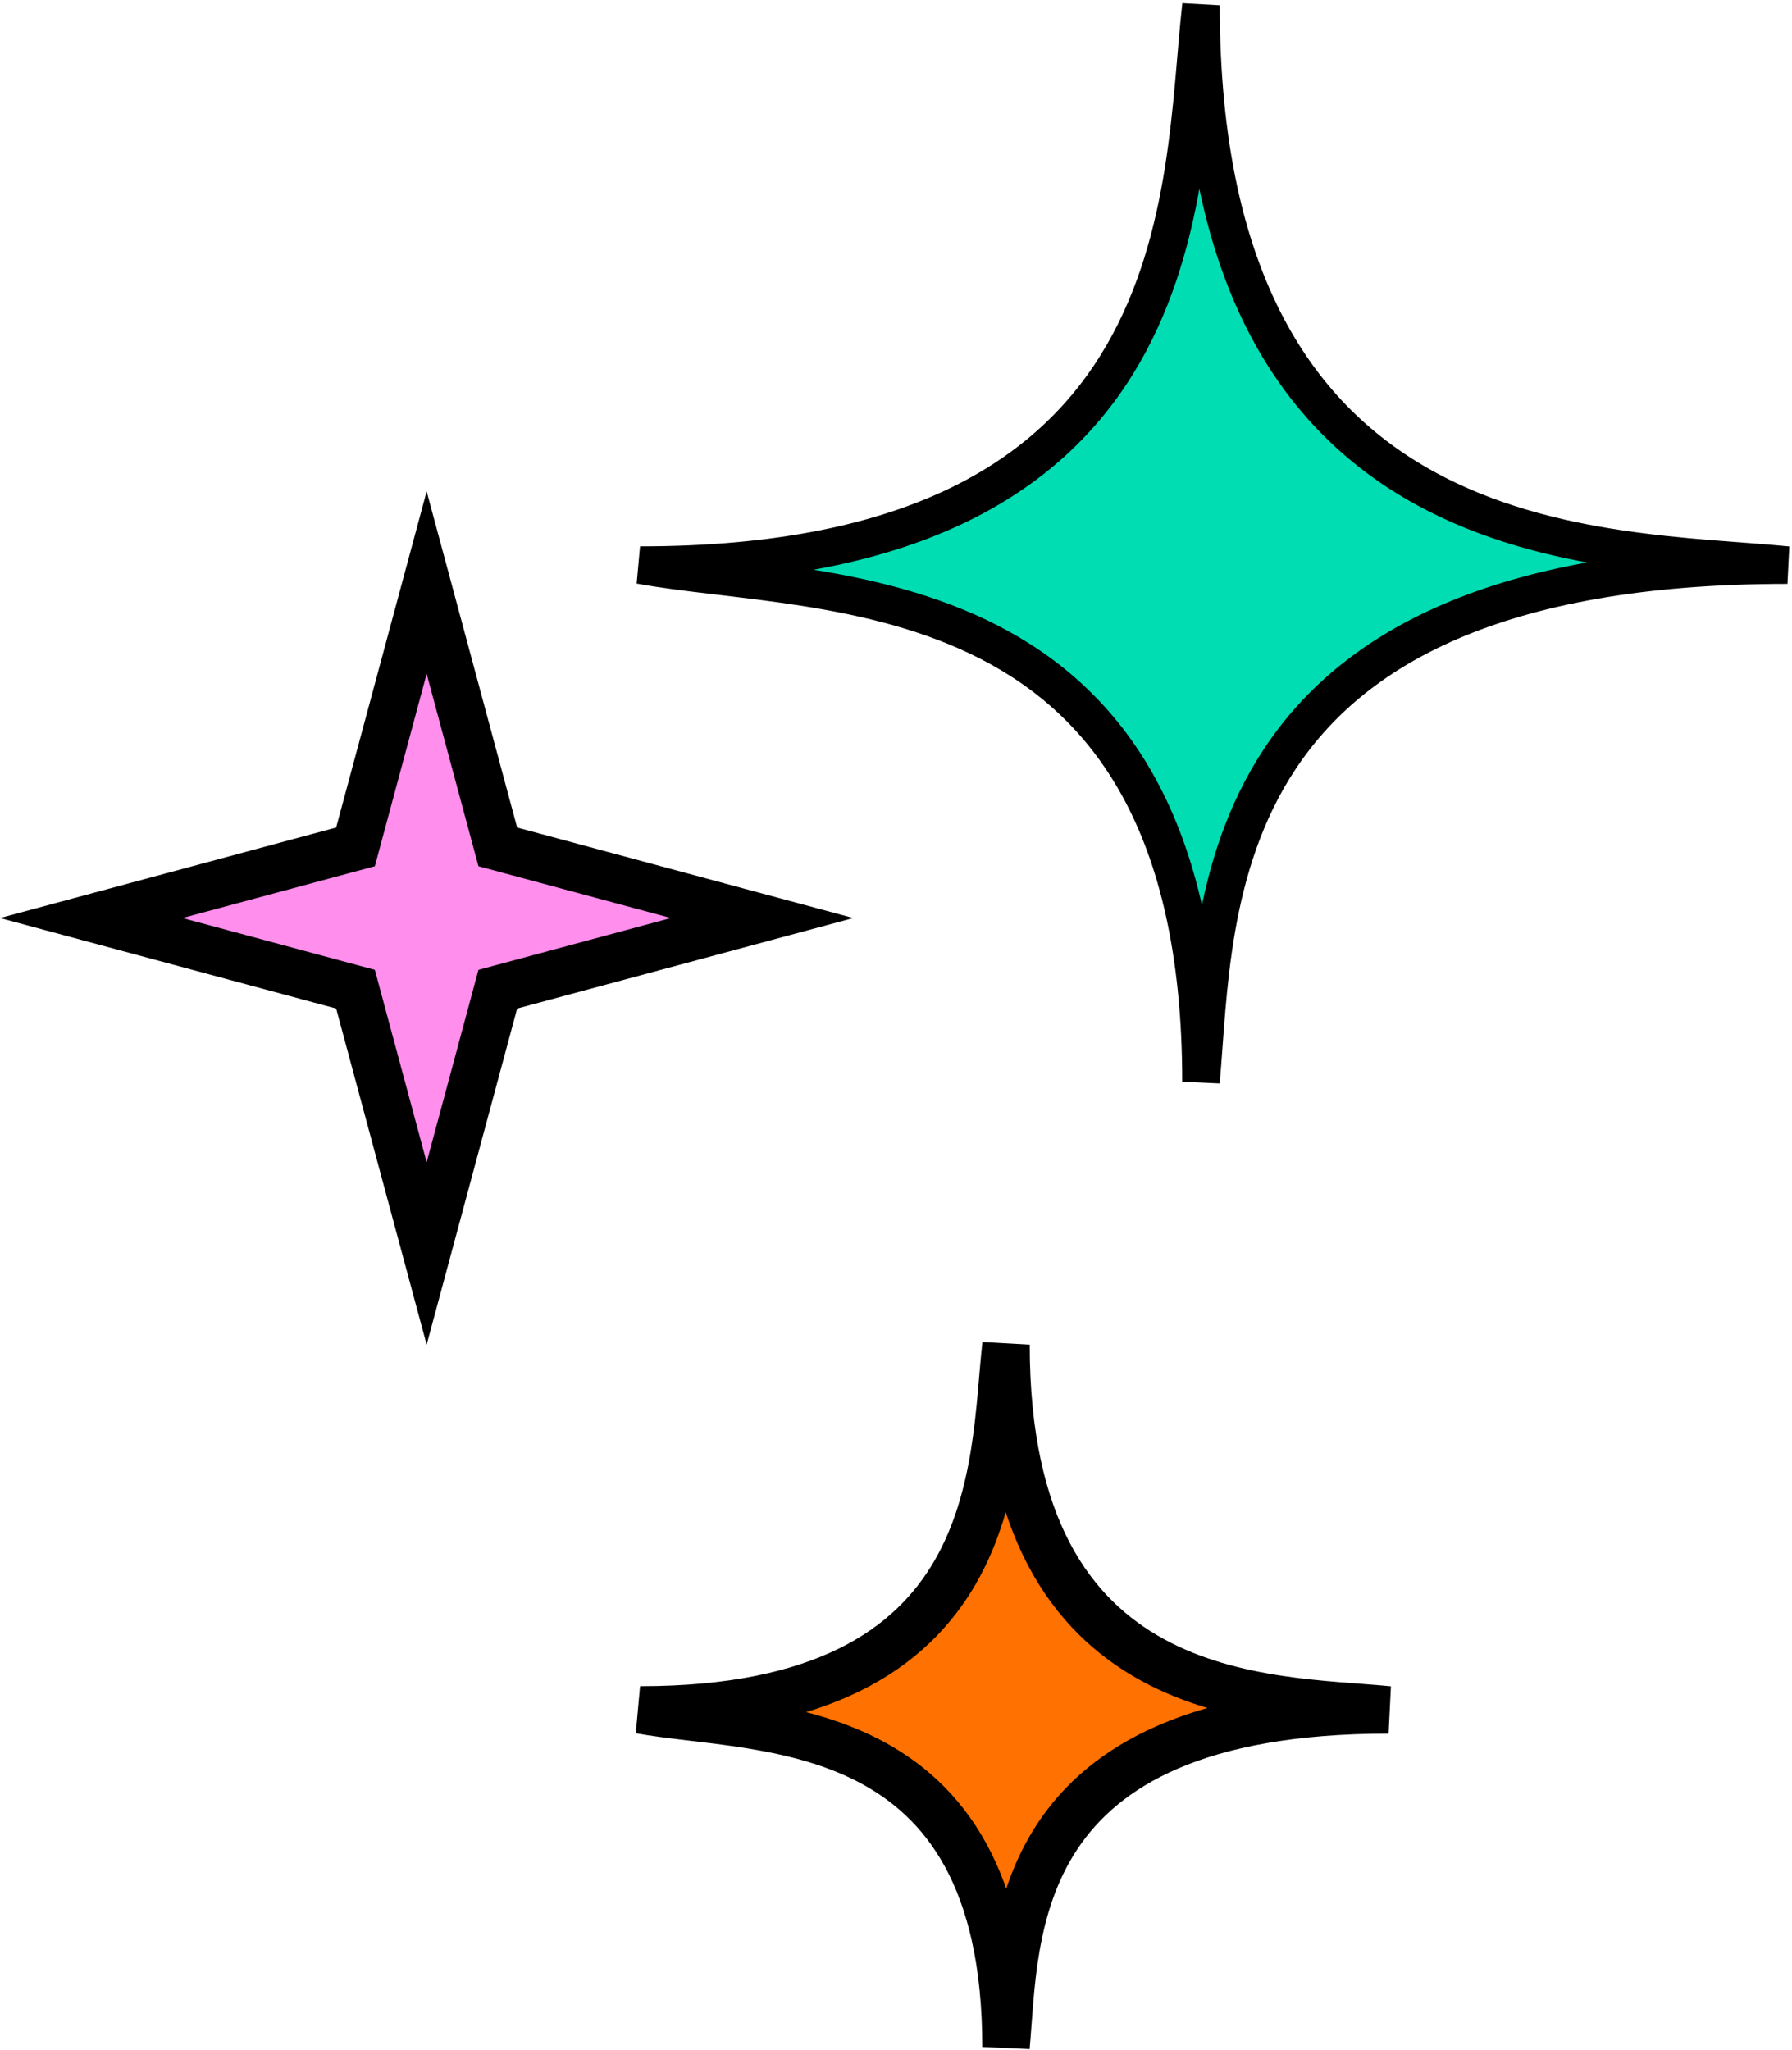 <svg width="340" height="389" viewBox="0 0 340 389" fill="none" xmlns="http://www.w3.org/2000/svg">
<path d="M227.866 1C227.866 107.226 304.304 103.791 339.139 107.226C227.866 107.226 230.81 172.383 227.866 205.256C227.866 107.226 156.273 113.604 121.437 107.226C227.866 107.226 223.941 35.836 227.866 1Z" fill="#00DDB3" stroke="black" stroke-width="7.121"/>
<path d="M190.87 255.136C190.87 324.434 240.736 322.193 263.461 324.434C190.87 324.434 192.791 366.94 190.87 388.385C190.87 324.434 144.165 328.595 121.44 324.434C190.87 324.434 188.31 277.861 190.87 255.136Z" fill="#FF7100" stroke="black" stroke-width="9"/>
<path d="M96.951 187.014L94.449 187.687L93.775 190.188L80.949 237.827L68.122 190.188L67.449 187.687L64.947 187.014L17.309 174.187L64.947 161.36L67.449 160.687L68.122 158.185L80.949 110.545L93.775 158.185L94.449 160.687L96.951 161.36L144.591 174.187L96.951 187.014Z" fill="#FF8EED" stroke="black" stroke-width="9"/>
</svg>
